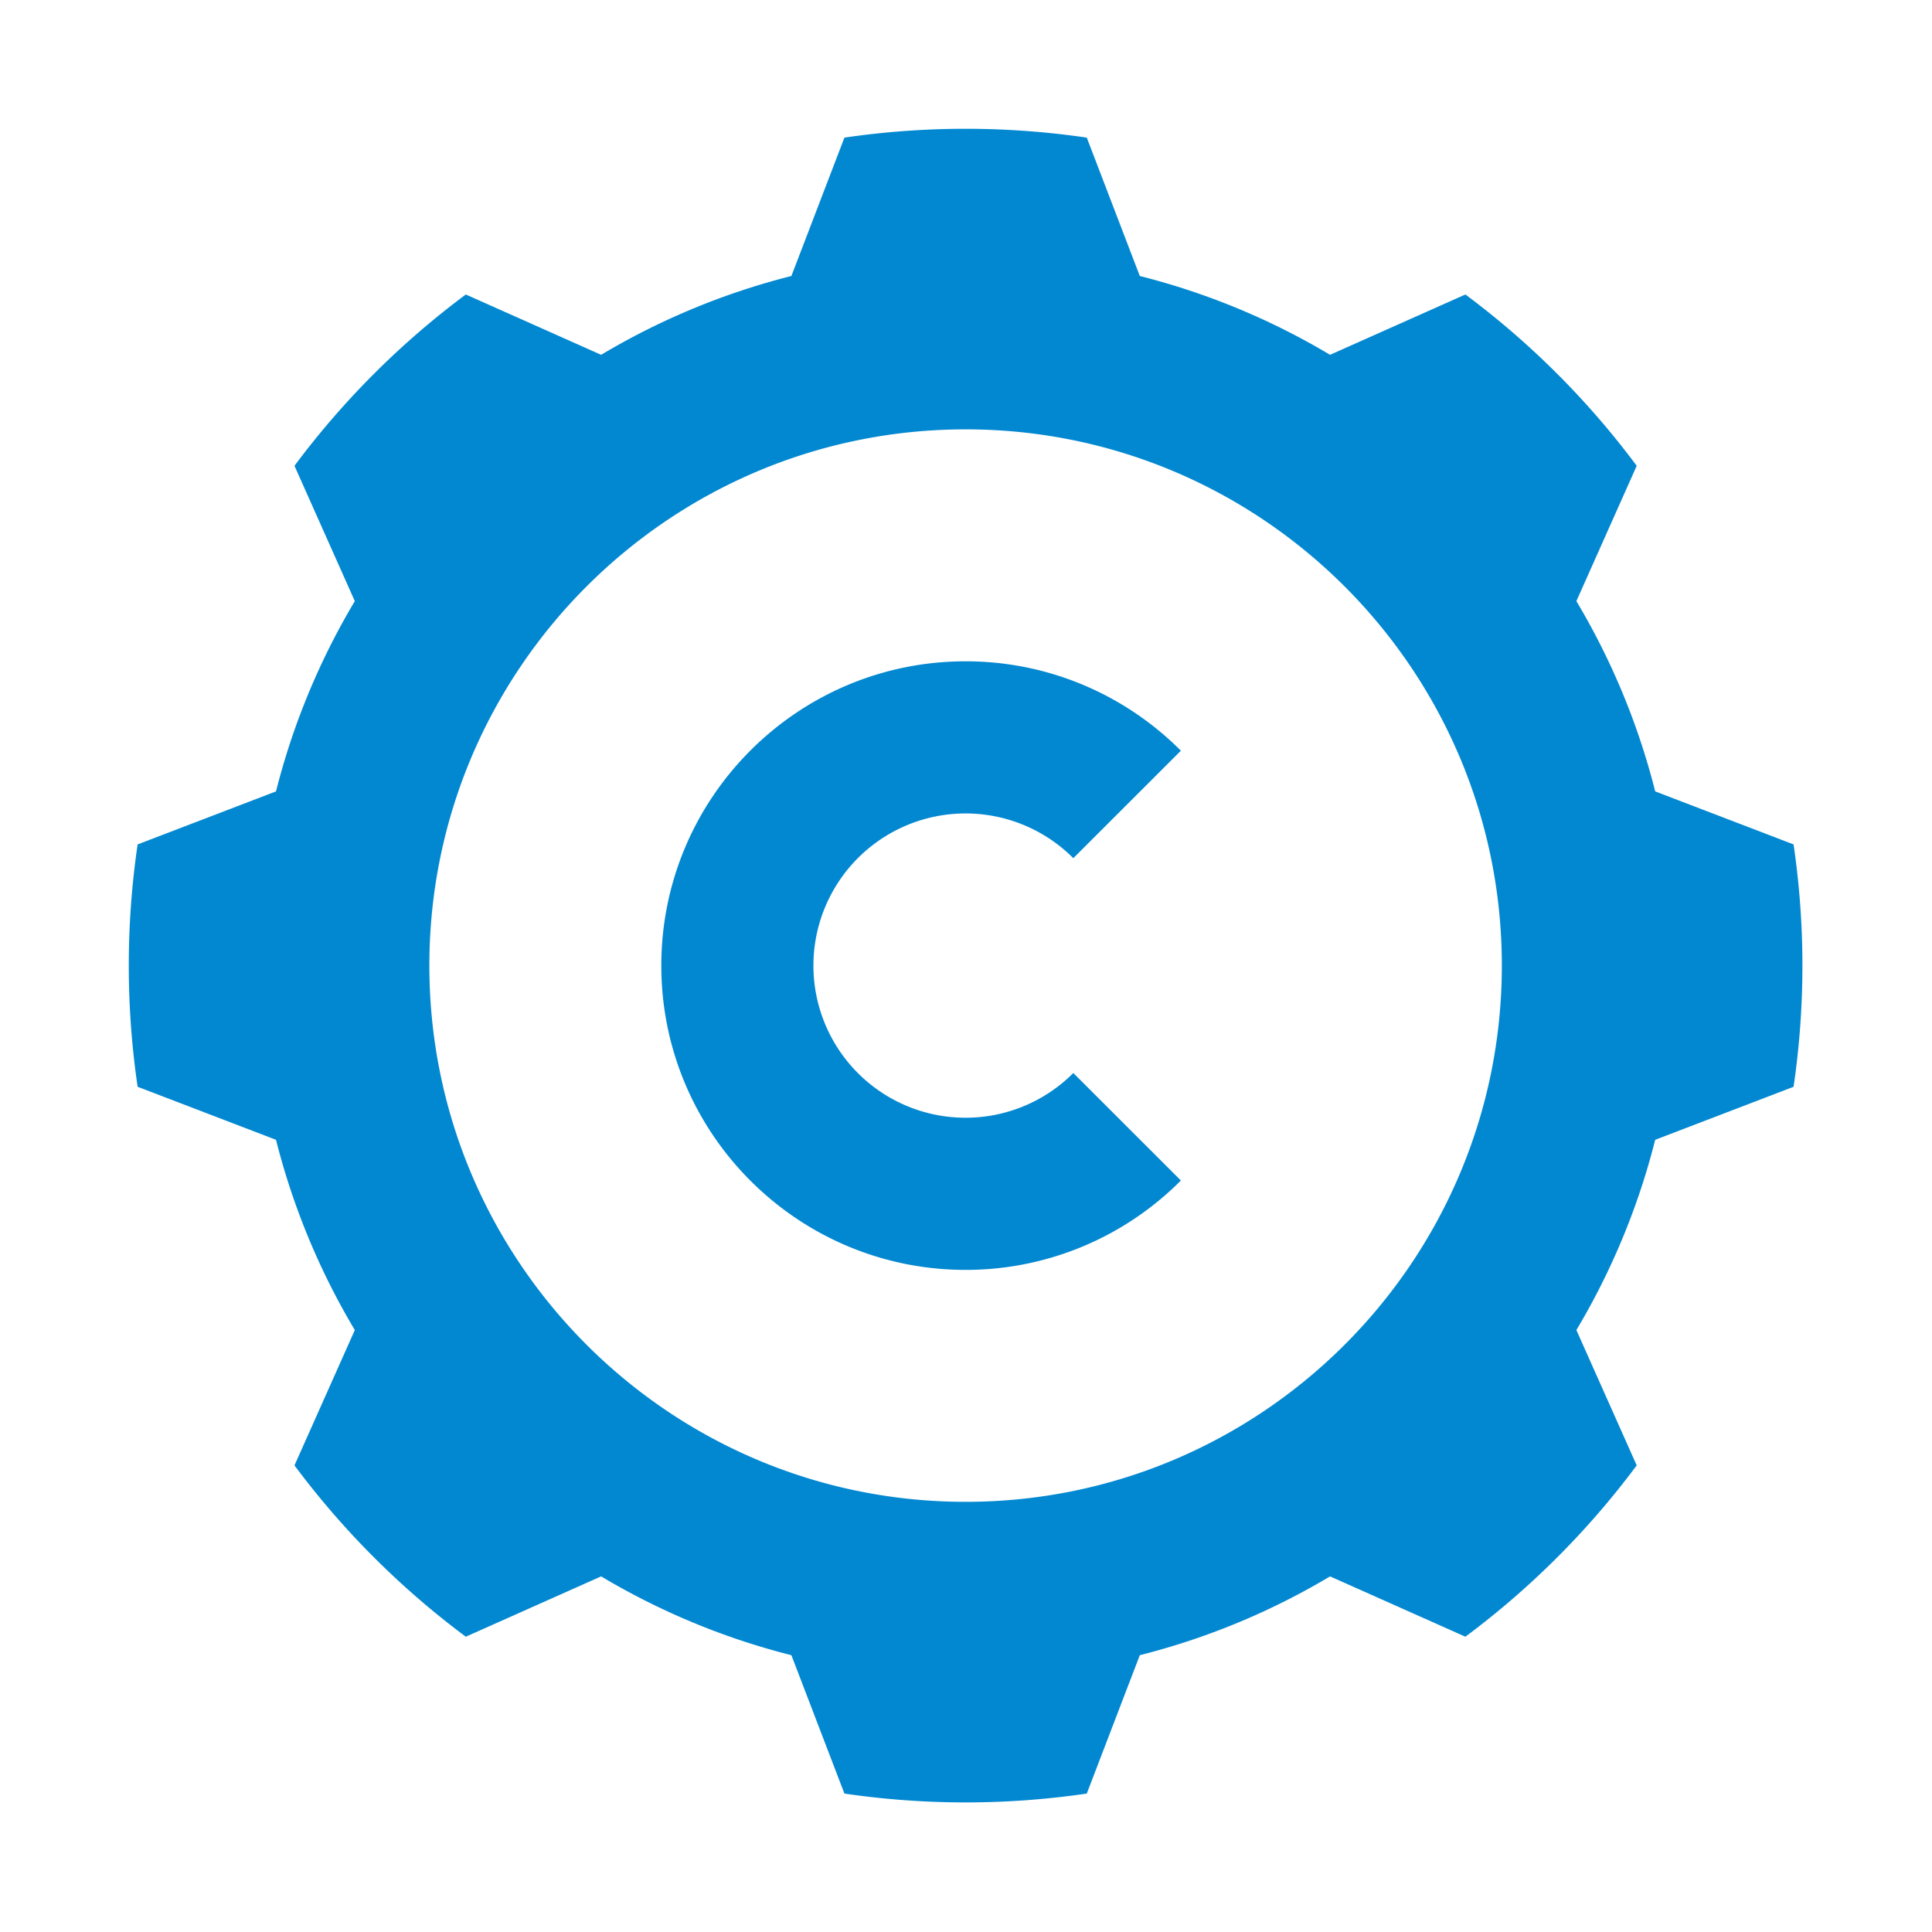 <svg style="clip-rule:evenodd;fill-rule:evenodd;stroke-linejoin:round;stroke-miterlimit:2" viewBox="0 0 24 24"
     xml:space="preserve" xmlns="http://www.w3.org/2000/svg"><path d="M13.593 1.116a10.973 10.973 0 0 0-3.186 0L9.71 2.935a9.345 9.345 0 0 0-2.501 1.036L5.43 3.178A10.975 10.975 0 0 0 3.178 5.43l.793 1.779A9.345 9.345 0 0 0 2.935 9.71l-1.819.697a10.973 10.973 0 0 0 0 3.186l1.819.697a9.345 9.345 0 0 0 1.036 2.501l-.793 1.779a10.975 10.975 0 0 0 2.252 2.252l1.779-.793a9.345 9.345 0 0 0 2.501 1.036l.697 1.819c1.056.155 2.13.155 3.186 0l.697-1.819a9.345 9.345 0 0 0 2.501-1.036l1.779.793a10.975 10.975 0 0 0 2.252-2.252l-.793-1.779a9.345 9.345 0 0 0 1.036-2.501l1.819-.697c.155-1.056.155-2.13 0-3.186l-1.819-.697a9.345 9.345 0 0 0-1.036-2.501l.793-1.779a10.975 10.975 0 0 0-2.252-2.252l-1.779.793a9.345 9.345 0 0 0-2.501-1.036zM12 4.951c3.89 0 7.049 3.159 7.049 7.049S15.89 19.049 12 19.049 4.951 15.89 4.951 12 8.11 4.951 12 4.951z" style="fill:#0288d1" transform="translate(.655 .655) scale(.945)"/>
    <path d="M14.83 14.825A3.985 3.985 0 0 1 12 16c-2.208 0-4-1.792-4-4s1.792-4 4-4c1.105 0 2.106.449 2.83 1.175l-1.414 1.413a2 2 0 1 0 0 2.824z"
          style="fill:#0288d1" transform="translate(.655 .655) scale(.945)"/></svg>